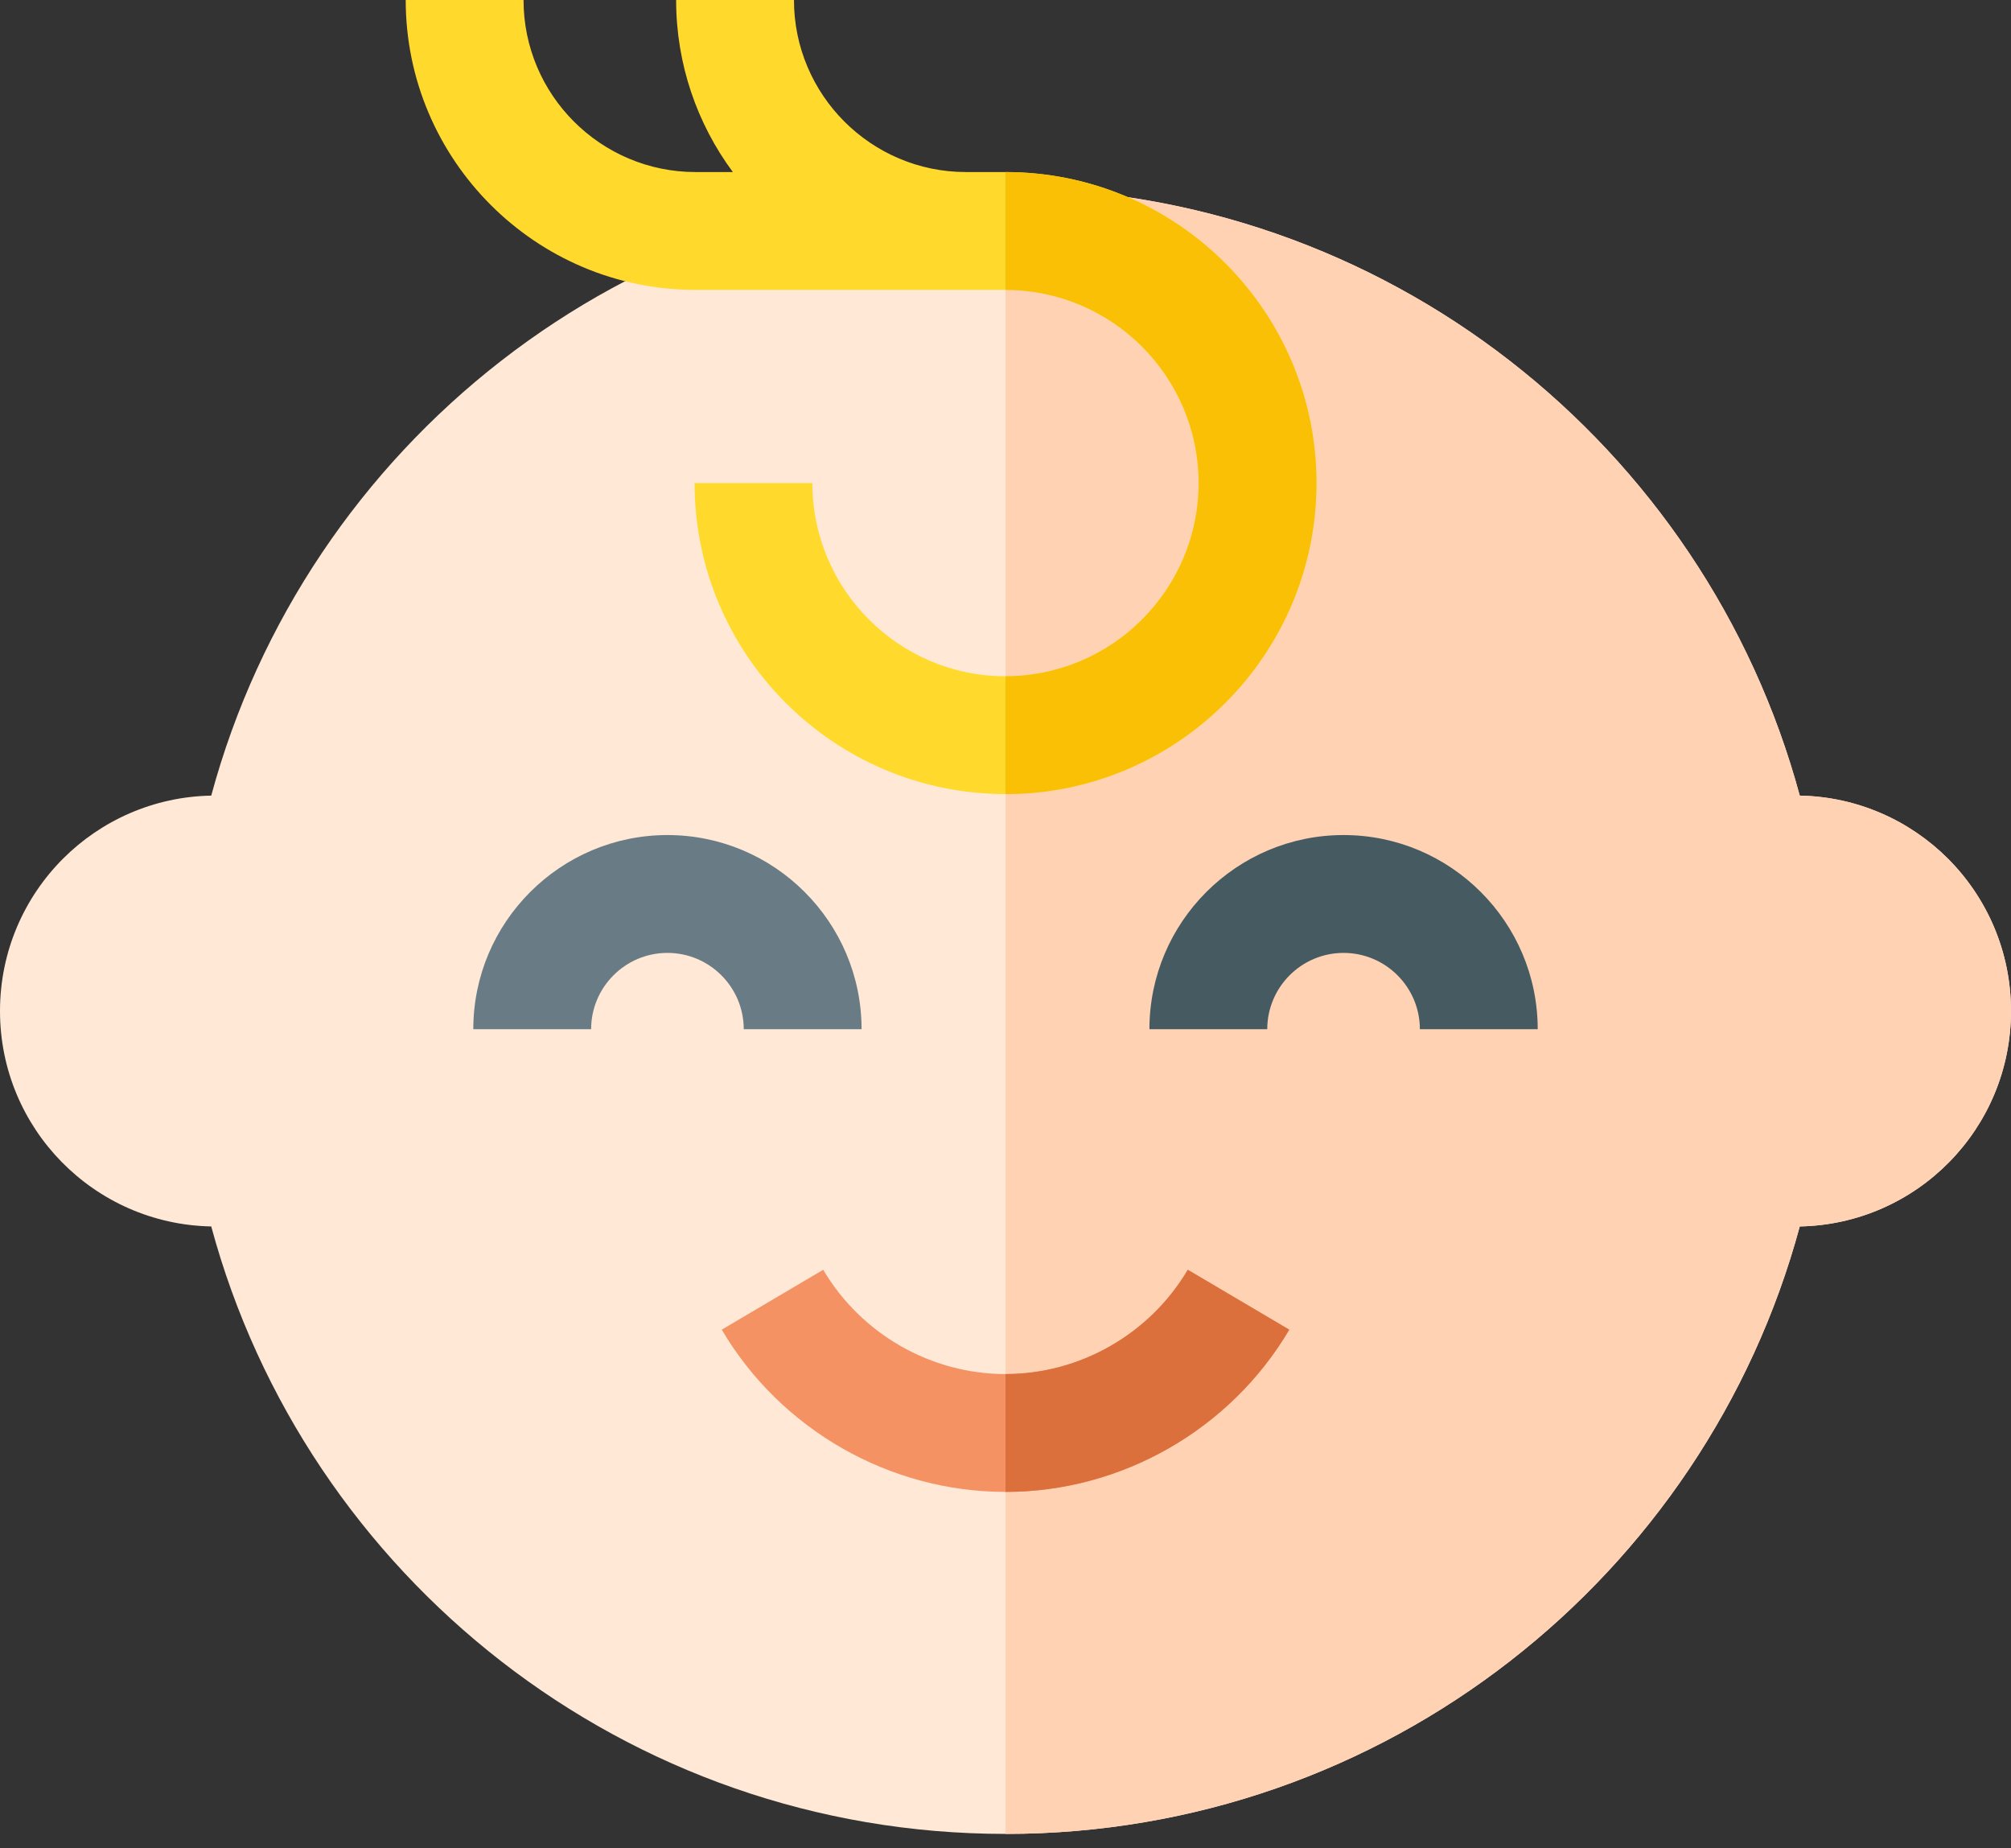 <svg width="74" height="68" viewBox="0 0 74 68" fill="none" xmlns="http://www.w3.org/2000/svg">
<rect x="0" y="0" width="74" height="68" fill="#333333" stroke="none"/>
<g id="Group 35">
<g id="Group">
<path id="Vector" d="M74 37.197C74 41.524 70.536 45.04 66.227 45.123C62.745 57.999 50.979 67.473 37 67.473C23.021 67.473 11.255 57.999 7.773 45.123C3.464 45.04 0 41.524 0 37.197C0 35.008 0.887 33.025 2.321 31.59C3.723 30.19 5.645 29.312 7.773 29.272C11.255 16.396 23.021 6.922 37 6.922C50.979 6.922 62.745 16.396 66.227 29.272C68.355 29.312 70.277 30.19 71.679 31.59C73.113 33.025 74 35.008 74 37.197Z" fill="#FFE9D6"/>
<path id="Vector_2" d="M74 37.197C74 41.524 70.536 45.04 66.227 45.123C62.745 57.999 50.979 67.473 37 67.473V6.922C50.979 6.922 62.745 16.396 66.227 29.272C68.355 29.312 70.277 30.19 71.679 31.59C73.113 33.025 74 35.008 74 37.197Z" fill="#FFD2B4"/>
<path id="Vector_3" d="M47.442 48.921C45.27 52.602 41.268 54.89 37 54.89C32.732 54.89 28.73 52.602 26.558 48.921L30.292 46.717C31.689 49.084 34.258 50.554 37 50.554C39.742 50.554 42.312 49.084 43.708 46.717L47.442 48.921Z" fill="#F59264"/>
<path id="Vector_4" d="M47.442 48.921C45.27 52.602 41.268 54.89 37 54.89V50.554C39.742 50.554 42.312 49.084 43.708 46.717L47.442 48.921Z" fill="#DB703D"/>
<path id="Vector_5" d="M31.704 37.867H27.368C27.368 36.319 26.108 35.059 24.56 35.059C23.012 35.059 21.752 36.319 21.752 37.867H17.416C17.416 33.928 20.621 30.723 24.56 30.723C28.499 30.723 31.704 33.928 31.704 37.867Z" fill="#697C86"/>
<path id="Vector_6" d="M56.584 37.867H52.248C52.248 36.319 50.988 35.059 49.44 35.059C47.891 35.059 46.632 36.319 46.632 37.867H42.296C42.296 33.928 45.501 30.723 49.44 30.723C53.379 30.723 56.584 33.928 56.584 37.867Z" fill="#465A61"/>
<path id="Vector_7" d="M48.443 17.773C48.443 24.083 43.31 29.216 37 29.216C30.69 29.216 25.558 24.083 25.558 17.773H29.893C29.893 21.691 33.082 24.88 37 24.88C40.918 24.88 44.107 21.691 44.107 17.773C44.107 13.855 40.918 10.666 37 10.666H25.595C19.713 10.666 14.929 5.881 14.929 1.52588e-05H19.265C19.265 3.49 22.103 6.33 25.595 6.33H26.967C25.656 4.559 24.88 2.367 24.88 1.52588e-05H29.216C29.216 3.49 32.056 6.33 35.546 6.33H37C43.31 6.33 48.443 11.464 48.443 17.773Z" fill="#FFDA2D"/>
<path id="Vector_8" d="M48.443 17.773C48.443 24.083 43.31 29.216 37 29.216V24.88C40.918 24.88 44.107 21.691 44.107 17.773C44.107 13.855 40.918 10.666 37 10.666V6.33C43.31 6.33 48.443 11.464 48.443 17.773Z" fill="#FAC005"/>
</g>
</g>
</svg>
